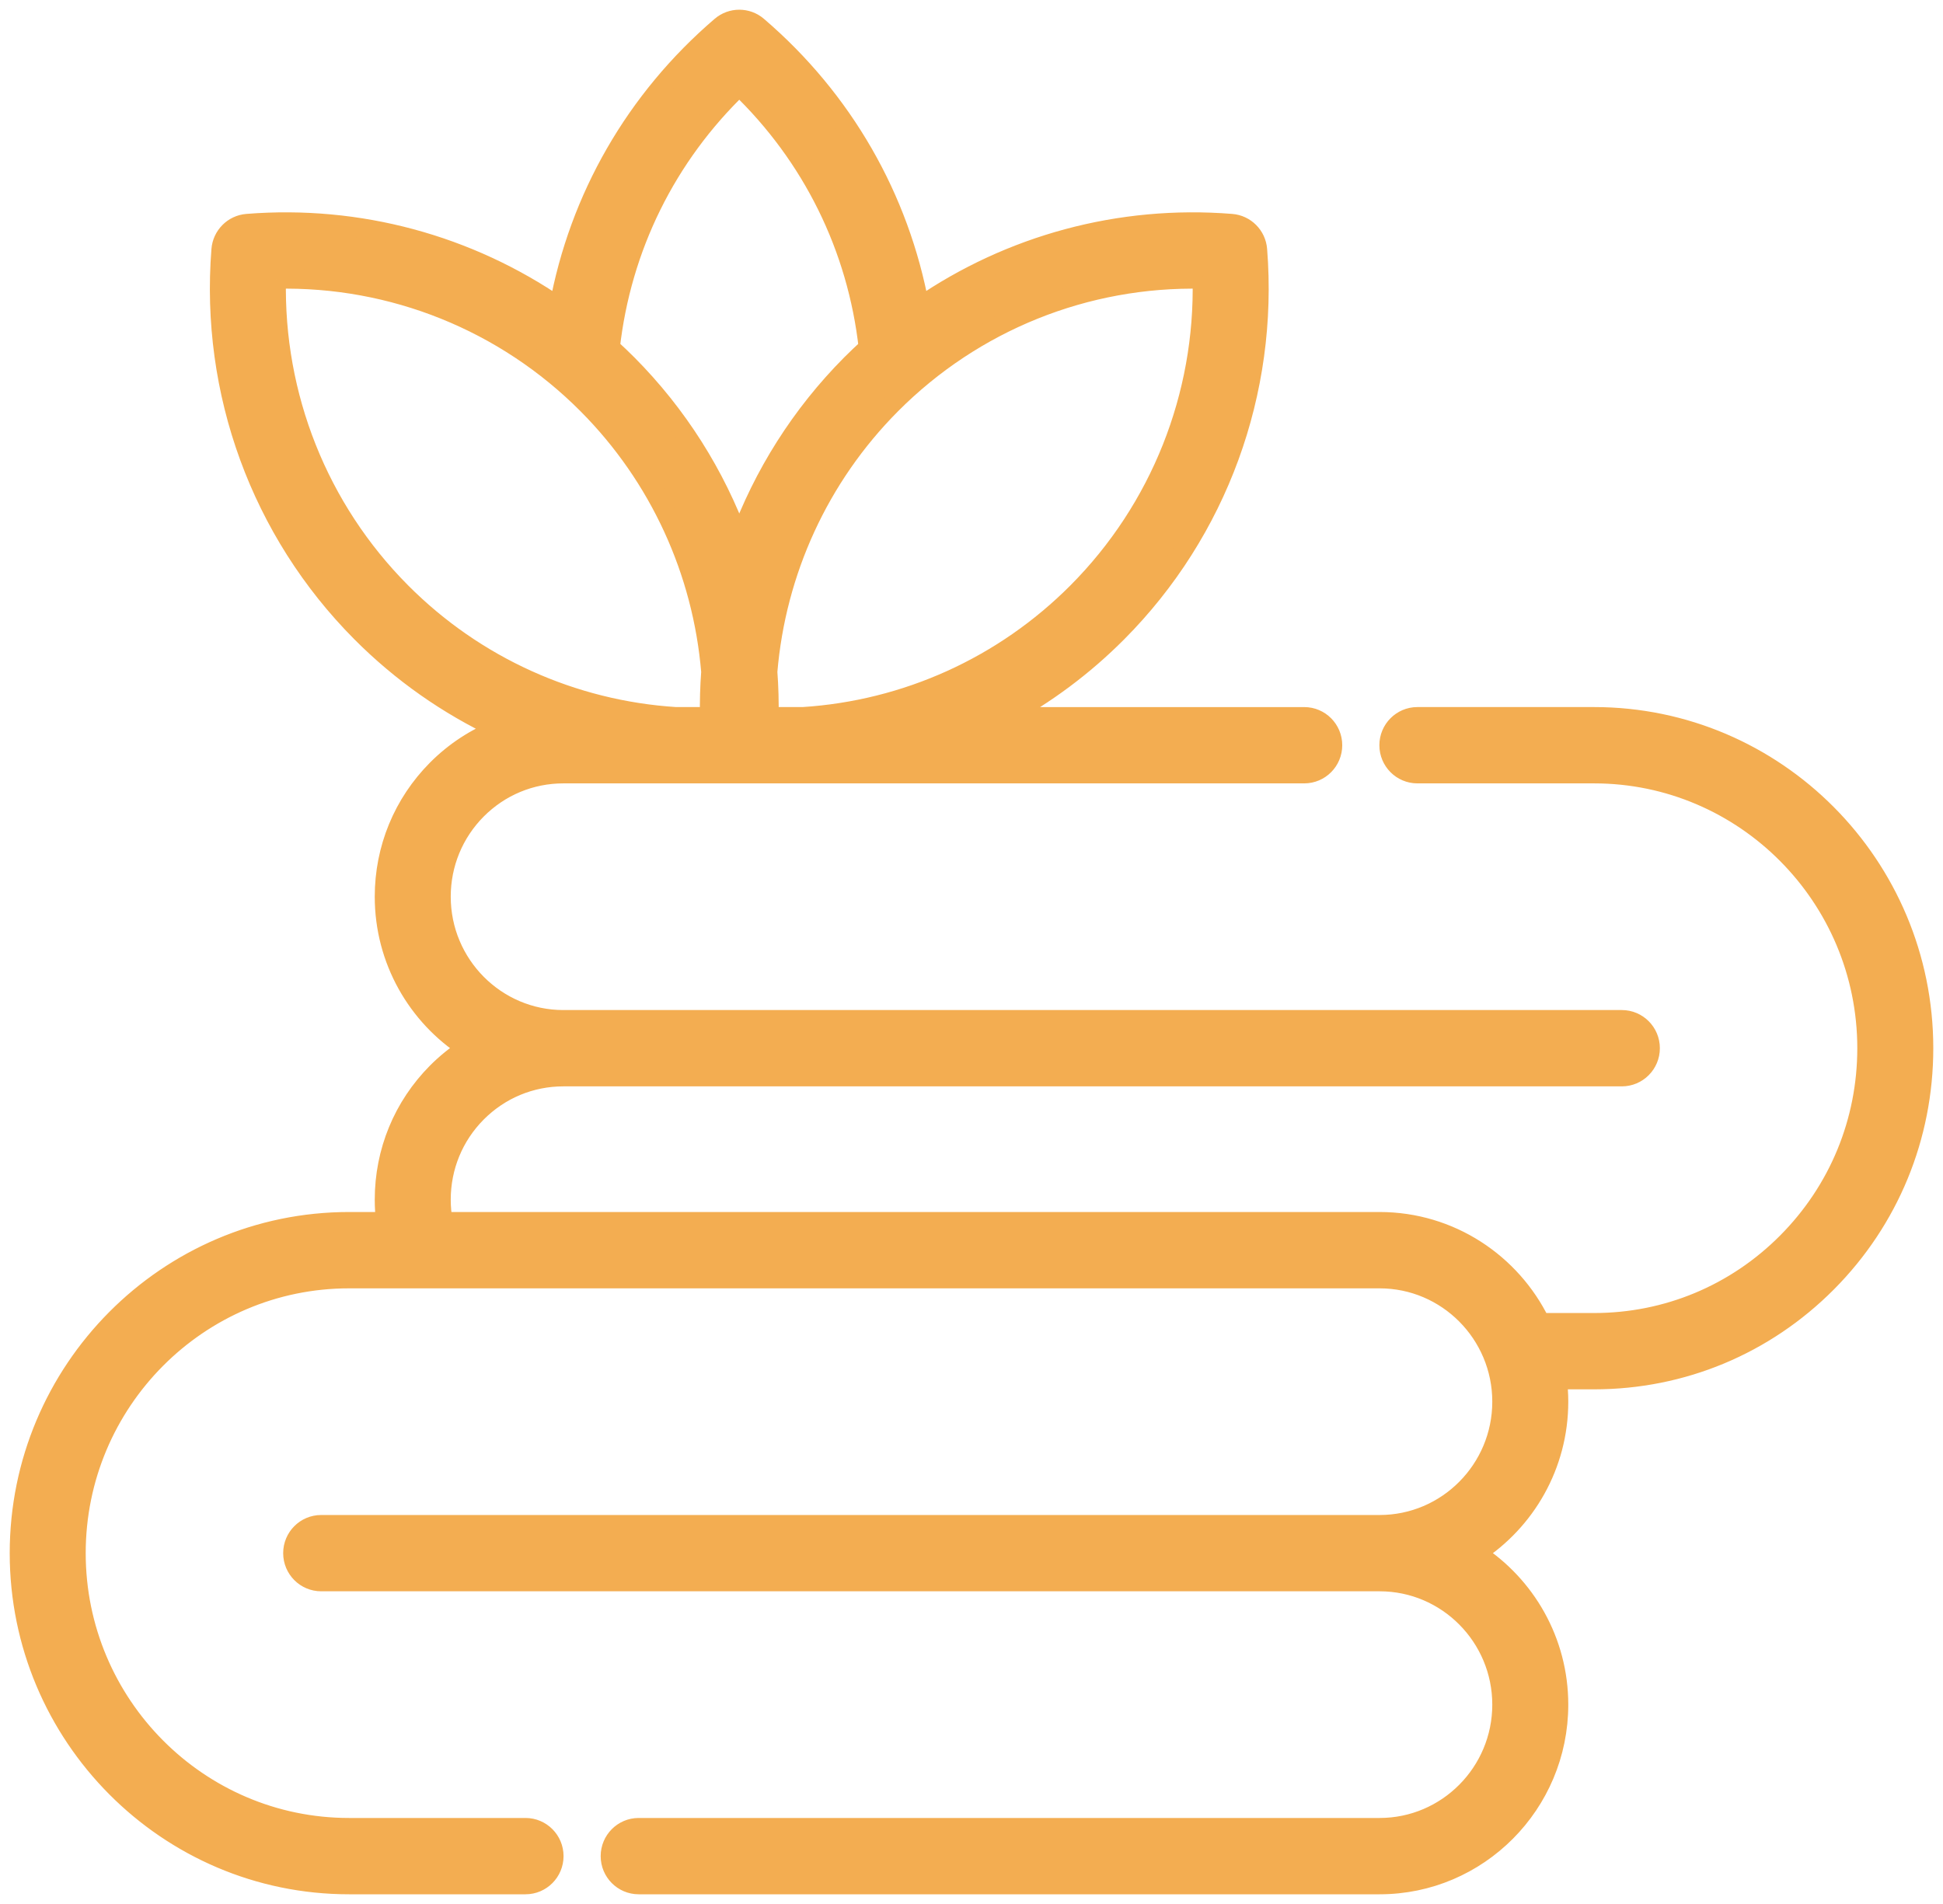 <svg width="100px" height="98px" viewBox="0 0 100 98" version="1.1" xmlns="http://www.w3.org/2000/svg" xmlns:xlink="http://www.w3.org/1999/xlink">
    <g id="Desktop-Mockups" stroke="none" stroke-width="1" fill="none" fill-rule="evenodd">
        <g id="Careers" transform="translate(-996, -889)" fill="#F3AD51" stroke="#F3AD51">
            <g id="Superb-Satisfaction" transform="translate(997, 890)">
                <path d="M81.041,35.893 L71.948,35.893 C71.144,35.893 70.492,36.549 70.492,37.357 C70.492,38.165 71.144,38.821 71.948,38.821 L81.041,38.821 C88.787,38.821 95.089,45.16 95.089,52.952 C95.089,56.726 93.628,60.274 90.974,62.943 C88.32,65.612 84.792,67.082 81.041,67.082 L78.279,67.082 C76.78,64.006 73.635,61.883 70.006,61.883 L21.8,61.883 C21.733,61.511 21.698,61.132 21.698,60.748 C21.698,59.057 22.353,57.466 23.541,56.27 C24.732,55.074 26.314,54.416 27.995,54.416 L82.471,54.416 C83.275,54.416 83.928,53.76 83.928,52.952 C83.928,52.143 83.275,51.488 82.471,51.488 L27.995,51.488 C24.522,51.488 21.698,48.646 21.698,45.153 C21.698,43.463 22.353,41.872 23.541,40.675 C24.732,39.48 26.314,38.821 27.995,38.821 L66.126,38.821 C66.93,38.821 67.581,38.165 67.581,37.357 C67.581,36.549 66.93,35.894 66.126,35.894 L50.696,35.894 C52.813,34.75 54.776,33.292 56.514,31.544 C61.672,26.357 64.297,19.179 63.716,11.851 C63.66,11.135 63.094,10.566 62.381,10.509 C56.639,10.048 50.99,11.591 46.329,14.805 C45.297,9.185 42.396,4.122 37.993,0.35 C37.448,-0.117 36.649,-0.117 36.105,0.35 C31.702,4.122 28.8,9.185 27.769,14.805 C23.107,11.592 17.459,10.048 11.716,10.509 C11.004,10.566 10.438,11.135 10.381,11.851 C9.8,19.179 12.425,26.357 17.583,31.544 C19.659,33.632 22.054,35.306 24.651,36.524 C23.478,36.983 22.401,37.684 21.483,38.606 C19.745,40.357 18.787,42.682 18.787,45.153 C18.787,48.423 20.481,51.299 23.031,52.948 C22.478,53.305 21.959,53.722 21.483,54.2 C19.745,55.95 18.787,58.276 18.787,60.748 C18.787,61.13 18.811,61.509 18.856,61.883 L16.961,61.883 C7.609,61.883 0,69.536 0,78.941 C0,88.347 7.609,96 16.961,96 L26.048,96 C26.851,96 27.504,95.344 27.504,94.535 C27.504,93.727 26.851,93.072 26.048,93.072 L16.961,93.072 C9.214,93.072 2.911,86.733 2.911,78.941 C2.911,71.15 9.214,64.812 16.961,64.812 L70.006,64.812 C73.479,64.812 76.303,67.652 76.303,71.144 C76.303,74.637 73.479,77.478 70.006,77.478 L15.53,77.478 C14.726,77.478 14.074,78.133 14.074,78.941 C14.074,79.75 14.726,80.405 15.53,80.405 L70.006,80.405 C73.479,80.405 76.303,83.246 76.303,86.739 C76.303,90.231 73.479,93.072 70.006,93.072 L31.87,93.072 C31.066,93.072 30.415,93.728 30.415,94.536 C30.415,95.344 31.066,96 31.87,96 L70.006,96 C75.083,96 79.214,91.846 79.214,86.739 C79.214,83.468 77.517,80.589 74.965,78.941 C77.517,77.294 79.214,74.415 79.214,71.144 C79.214,70.76 79.188,70.382 79.143,70.01 L81.041,70.01 C85.57,70.01 89.829,68.236 93.033,65.013 C96.235,61.792 98,57.508 98,52.952 C98,43.546 90.392,35.893 81.041,35.893 M60.879,13.362 C61.013,19.384 58.71,25.196 54.455,29.474 C50.651,33.3 45.629,35.555 40.325,35.893 L38.573,35.893 C38.587,35.117 38.565,34.345 38.508,33.577 C38.941,28.414 41.162,23.538 44.858,19.822 C49.112,15.544 54.889,13.23 60.879,13.362 M37.048,3.433 C40.789,7.022 43.12,11.738 43.695,16.896 C43.391,17.174 43.092,17.458 42.799,17.751 C40.222,20.344 38.277,23.434 37.048,26.791 C35.82,23.434 33.875,20.344 31.297,17.751 C31.006,17.458 30.706,17.174 30.401,16.896 C30.977,11.738 33.309,7.022 37.048,3.433 M13.218,13.362 C19.202,13.228 24.985,15.544 29.239,19.822 C32.935,23.538 35.156,28.414 35.589,33.577 C35.532,34.345 35.51,35.117 35.524,35.893 L33.777,35.893 C28.472,35.555 23.447,33.301 19.642,29.474 C15.387,25.196 13.085,19.384 13.218,13.362" id="Fill-1"></path>
            </g>
        </g>
    </g>
</svg>